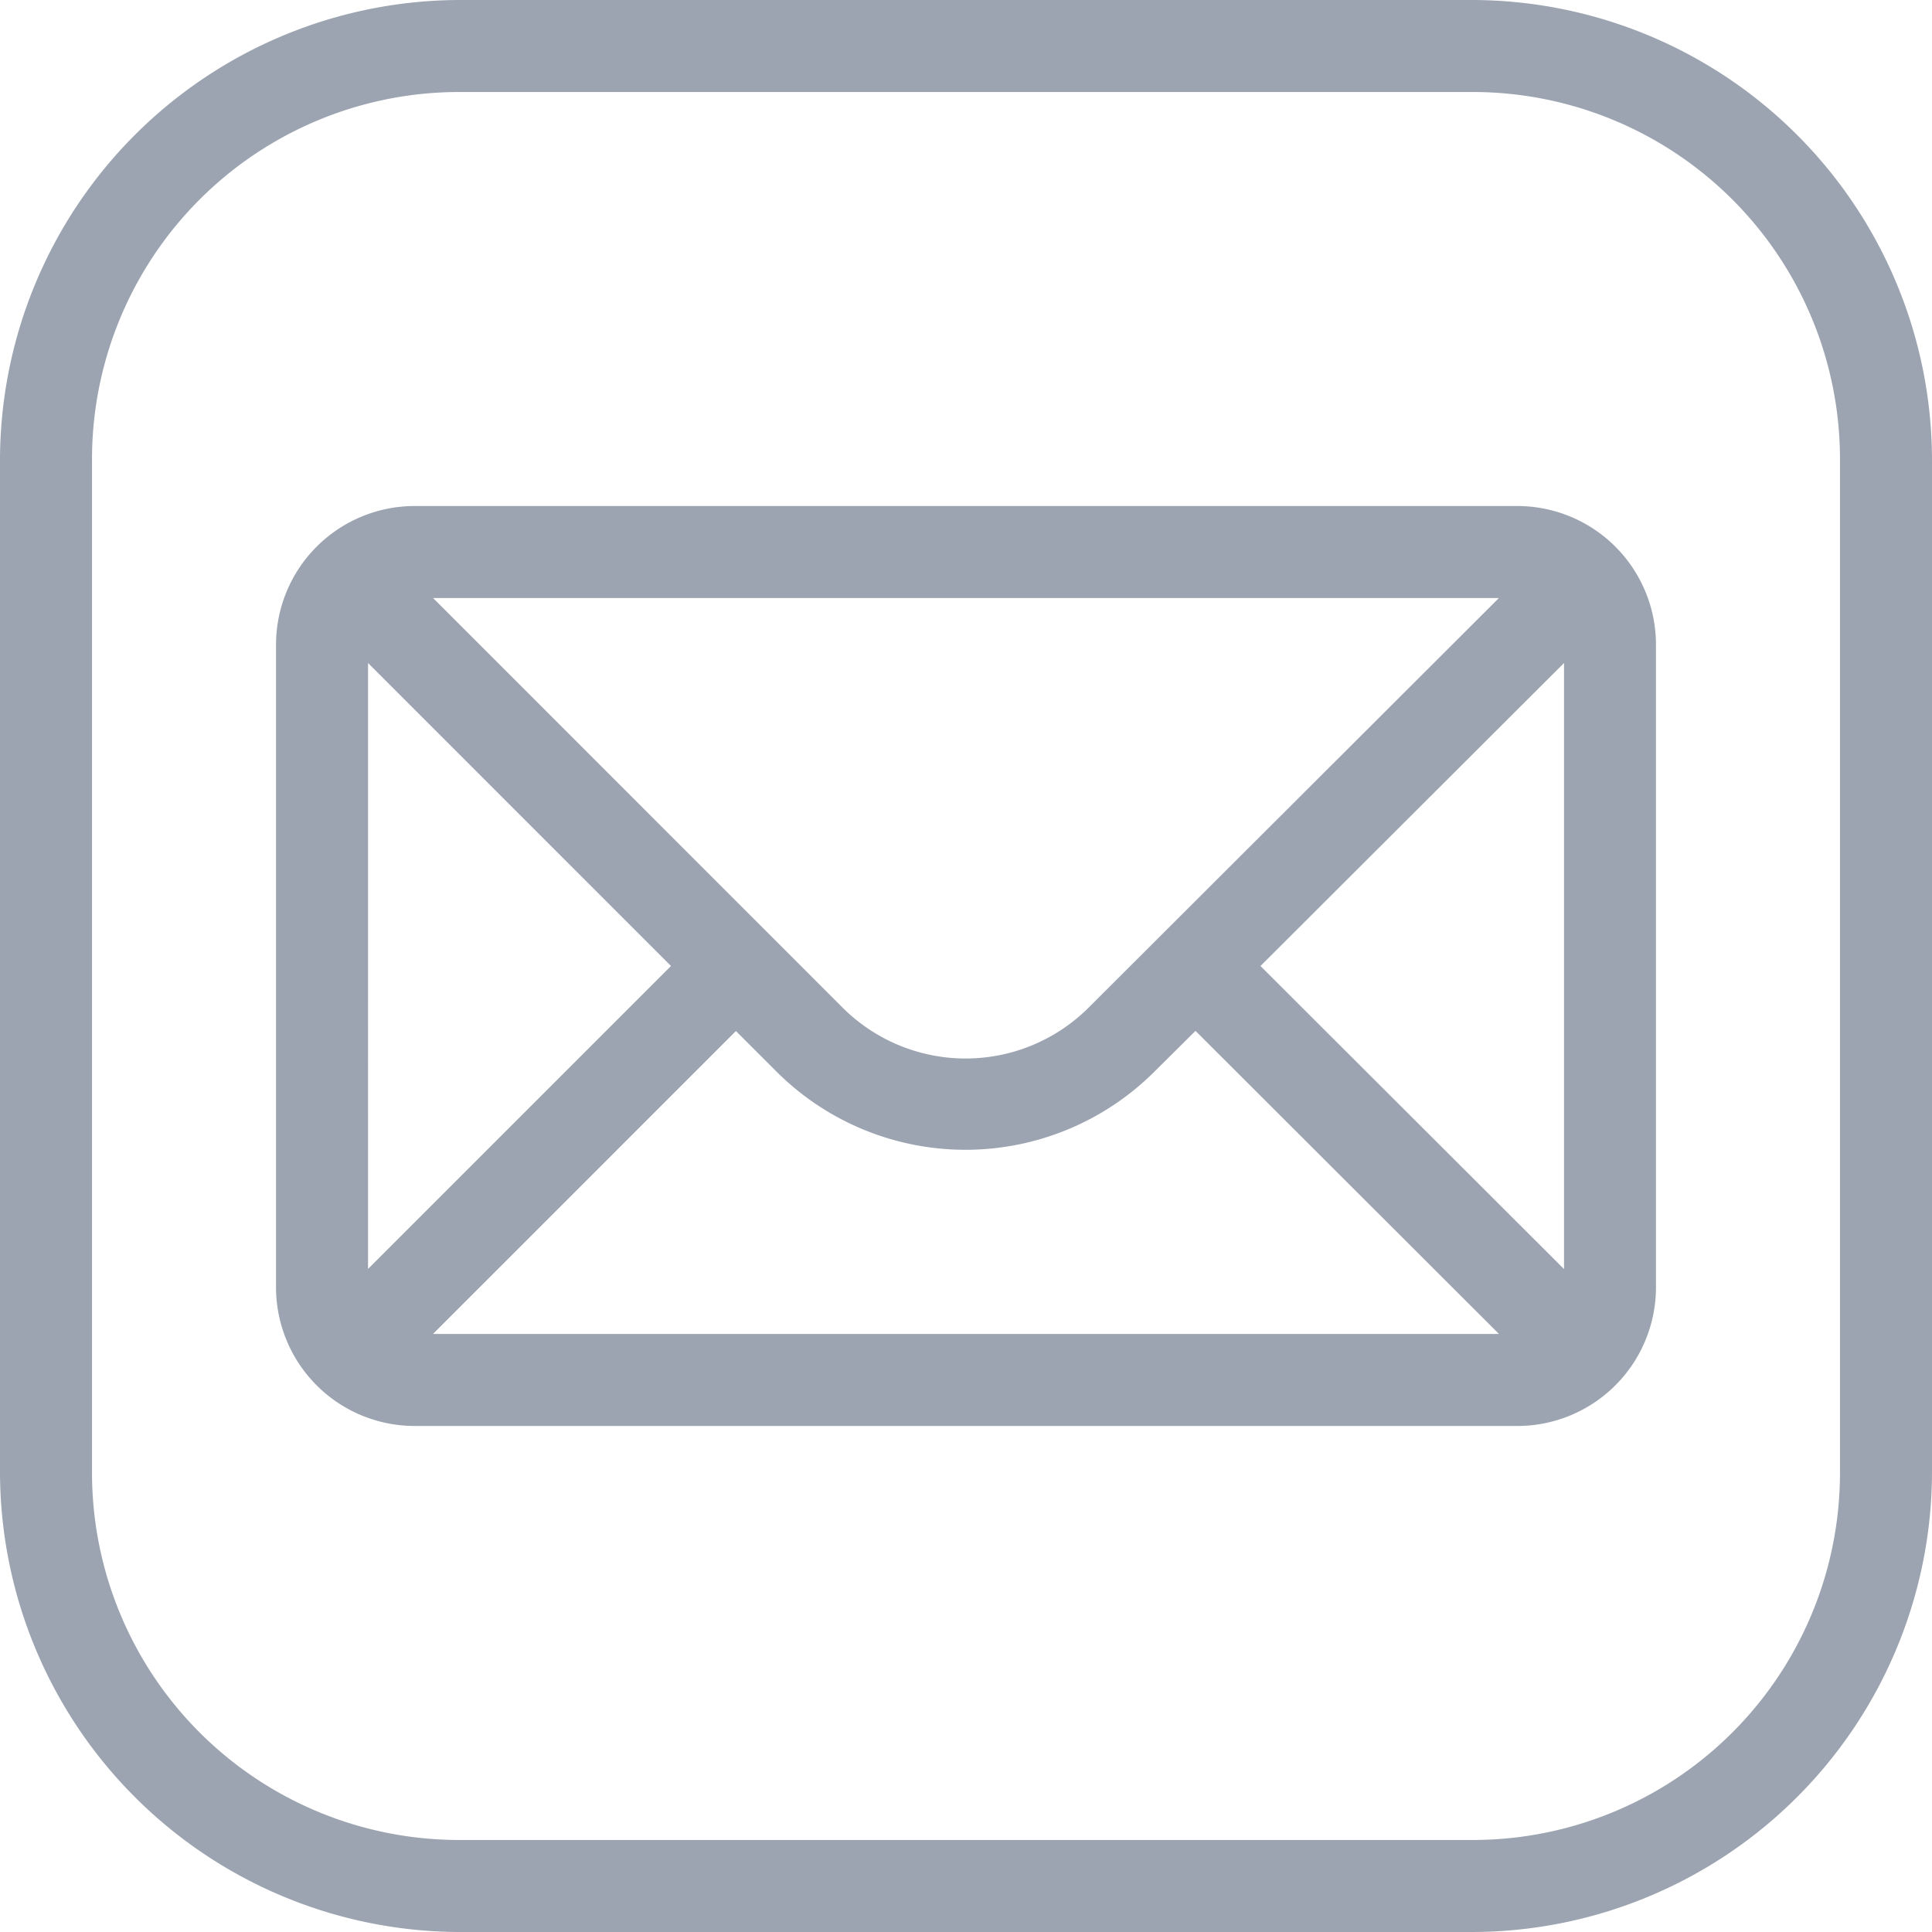 <svg xmlns="http://www.w3.org/2000/svg" width="24" height="24" viewBox="0 0 24 24"><g id="email" transform="translate(-8 -8)"><path id="Caminho_5" fill="#9ca4b1" d="M13.714,8A5.722,5.722,0,0,0,8,13.714V26.286A5.722,5.722,0,0,0,13.714,32H26.286A5.722,5.722,0,0,0,32,26.286V13.714A5.722,5.722,0,0,0,26.286,8Zm0,1.143H26.286a4.562,4.562,0,0,1,4.571,4.571V26.286a4.562,4.562,0,0,1-4.571,4.571H13.714a4.562,4.562,0,0,1-4.571-4.571V13.714A4.562,4.562,0,0,1,13.714,9.143Zm-.571,5.143A1.723,1.723,0,0,0,11.429,16v8a1.723,1.723,0,0,0,1.714,1.714H26.857A1.723,1.723,0,0,0,28.571,24V16a1.723,1.723,0,0,0-1.714-1.714Zm.237,1.143h13.24L21.53,20.51a2.163,2.163,0,0,1-3.07,0Zm14.049.807v7.529L23.658,20Zm-14.857,0L16.335,20l-3.763,3.763Zm10.279,4.57,3.77,3.765H13.379l3.763-3.763.509.509a3.323,3.323,0,0,0,4.685,0Zm0,0" data-name="Caminho 5"/></g></svg>